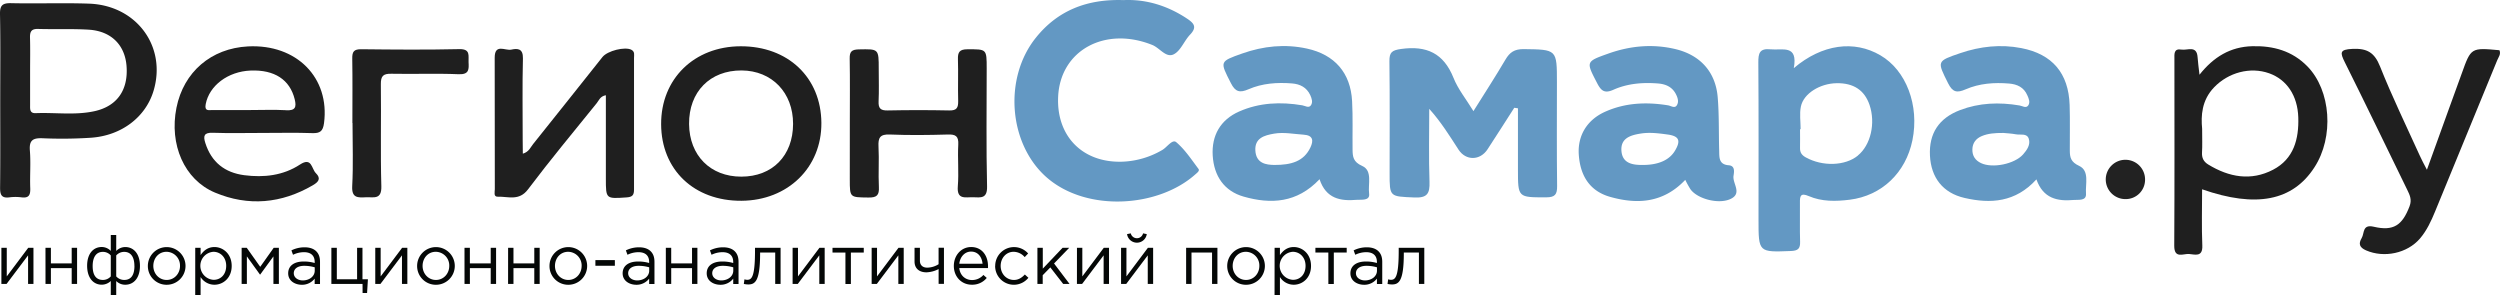 <svg xmlns="http://www.w3.org/2000/svg" viewBox="0 0 1670.02 197.14"><defs><style>.cls-1{fill:#6398c3;}.cls-2{fill:#1f1f1f;}.cls-3{fill:#222;}.cls-4{fill:#040706;}</style></defs><title>Ресурс 1</title><g id="Слой_2" data-name="Слой 2"><g id="Слой_1-2" data-name="Слой 1"><path class="cls-1" d="M1011.54,72c-5.95,9.26-11.83,18.55-17.86,27.75-5,7.63-14.51,7.72-19.4.16-5.93-9.17-11.67-18.45-19.53-27.19,0,16.24-.4,32.5.17,48.71.28,7.94-1.56,10.88-10.16,10.49-16.48-.74-16.5-.2-16.49-16.41,0-24.83.19-49.67-.13-74.5-.08-6.12,1.69-7.44,7.84-8.3,16.95-2.36,28.35,2.82,34.94,19.24,3,7.58,8.42,14.23,13.35,22.29,7.64-12.22,14.77-23.17,21.39-34.43,2.86-4.87,6-7,12-7,22.37.31,22.38.05,22.38,22.26,0,23-.17,46.08.12,69.12.07,5.72-1.36,7.65-7.39,7.64-18.77,0-18.77.24-18.77-18.62q0-20.43,0-40.86Z"/><path class="cls-1" d="M750.53.07c14.87-.69,29.16,3.59,42.33,12.3,4.89,3.23,6.88,5.79,2.08,10.82-3.9,4.09-6.14,10.57-10.71,13C779,39,774.8,32.08,769.8,30.06c-31.55-12.72-61.48,3.48-62.95,34.47C705.59,91.08,723.34,109,750,108a56.89,56.89,0,0,0,26.39-7.8c3.22-1.84,6.73-7.43,9.35-5.22,5.82,4.92,10.18,11.63,14.85,17.83.95,1.26-.84,2.59-2,3.59-24.68,22.13-72.08,25.41-98.87,2.56C673.95,97,670,52.63,691.92,25.25,706.62,6.84,726.38-.74,750.53.07Z"/><path class="cls-2" d="M349.25,102.66c4.06-1.17,5.09-4.21,6.84-6.38C371.6,76.94,387,57.5,402.44,38.11c3.38-4.24,15.05-7.08,19.3-4.88,2.49,1.29,1.79,3.53,1.79,5.47,0,29.28-.06,58.56,0,87.84,0,3.76-1,5.06-5,5.33-13.82.94-13.81,1.12-13.81-12.66,0-18.43,0-36.86,0-55.59-3.81.63-4.65,3.49-6.19,5.4-15.39,19.05-31.06,37.9-45.8,57.46-6,8-13.29,4.7-20.26,4.92-2.95.09-1.93-3.21-1.93-5.07-.07-29.28,0-58.56-.08-87.84,0-9.57,7.08-4.49,11-5.32,4.1-.87,8-1,7.86,5.83-.46,18.21-.16,36.45-.16,54.67C349.25,96.54,349.25,99.4,349.25,102.66Z"/><path class="cls-2" d="M567.69,82.11c0-14.35.17-28.7-.09-43-.09-4.71,1.39-6,6.1-6.12C587,32.74,587,32.5,587,46.13c0,7.17.24,14.36-.09,21.52-.21,4.64,1.23,6.24,6,6.13q20.61-.44,41.24,0c5,.11,6-1.85,5.92-6.31-.26-9.26.13-18.54-.16-27.79-.16-4.86,1.07-6.76,6.42-6.76,12.76,0,12.78-.3,12.79,12.69,0,26.3-.38,52.62.25,78.9.2,8.31-4.18,7.42-9.29,7.26s-11,1.91-10.25-7.32-.2-18.54.3-27.78c.32-5.78-1.77-7-7.11-6.81-12.84.38-25.72.53-38.55,0-6.69-.3-7.93,2.2-7.62,8.14.48,8.94-.21,17.94.25,26.89.29,5.52-1.36,7.14-6.94,7.06-12.48-.16-12.49.16-12.49-12.15Q567.69,100.94,567.69,82.11Z"/><path class="cls-2" d="M1621.2,113.41c5.31-14.71,10-27.82,14.77-40.92,2.84-7.86,5.74-15.71,8.56-23.58,6.13-17.09,6.11-17.1,25.12-15.36,1.14,2.6-.63,4.61-1.5,6.73q-20.71,50.56-41.52,101.08c-2.62,6.37-5.51,12.6-10,17.9-8.53,10-24,13.24-36.06,8-4.41-1.92-5.25-4.4-2.94-8.25,1.93-3.22.31-9.36,8.07-7.54,13.2,3.1,19.08-1,23.9-13.67,1.67-4.38.2-7.42-1.5-10.91-13.89-28.44-27.62-57-41.74-85.28-3.24-6.51-3.5-8.55,5.1-8.95,9.81-.45,14.71,2.39,18.45,11.78,8.05,20.23,17.62,39.86,26.61,59.72C1617.65,106.76,1619.06,109.24,1621.2,113.41Z"/><path class="cls-2" d="M235.4,82.16c0-14.35.15-28.71-.09-43.06-.07-4.53,1.06-6.26,6-6.21,21.83.25,43.66.43,65.48-.07,7.69-.17,6,4.41,6.21,8.65.25,4.79.46,8.41-6.66,8.11-14.92-.63-29.9,0-44.84-.31-5.48-.13-7.16,1.45-7.09,7,.29,22.72-.31,45.46.33,68.17.26,9.23-5.25,7.09-10.28,7.34-5.38.27-9.62.6-9.18-7.48.76-14,.21-28.1.21-42.15Z"/><path class="cls-3" d="M1419.83,133a13.13,13.13,0,1,1,13.09-12.86A12.92,12.92,0,0,1,1419.83,133Z"/><path class="cls-1" d="M1256.09,36.93c-17.49-10.22-38.85-7.5-57.82,8.58,2.93-16.06-7.69-11.76-15.56-12.57-7.33-.75-8.17,2.66-8.13,8.84.25,35,.13,69.92.12,104.89,0,22,0,21.85,21.71,21,4.72-.19,6.22-1.62,6.07-6.23-.28-8.66,0-17.33-.11-26-.07-4.47.38-6.83,5.9-4.45,8.74,3.77,18.1,3.58,27.37,2.42,21.37-2.67,37.45-18,41.88-39.76C1282.24,70.43,1273.41,47,1256.09,36.93Zm-15,67c-8.59,7-23.69,7.37-34.8,1.21-2.75-1.52-3.93-3.3-3.86-6.31.1-4.18,0-8.36,0-12.54h.4c0-5.06-.83-10.3.18-15.15,1.8-8.69,12.75-15.38,23.81-15.56,11.38-.19,18.67,4.62,22.06,14.54C1253,82.3,1249.67,96.89,1241.06,103.89Z"/><path class="cls-1" d="M1158,117.51c.36-2.42,1.26-6.77-3.2-7.11-6.73-.52-6.24-5.3-6.37-9.73-.35-11.94,0-23.94-1-35.81-1.43-16.77-11.59-28-28-32-15.22-3.68-30.27-2.32-45,2.91-15.27,5.43-15,5.37-7.49,19.86,2.68,5.15,5,6.94,10.87,4.31,9.41-4.19,19.61-5,29.89-4.17,5,.42,9.29,2.28,11.75,7,1.27,2.44,2.22,5.29.61,7.66-1.44,2.12-3.88.24-5.76-.06-14.47-2.35-28.68-1.77-42.18,4.32-12.18,5.49-18.36,16.12-17.48,28.65,1,14.56,7.71,24.42,20.92,28.16,18.18,5.14,35.53,4.12,50.21-11.36a65,65,0,0,0,3.48,6.3c4.73,6.55,19.26,10.33,27.14,6.29C1163.82,128.94,1157.29,122.61,1158,117.51Zm-39-17c-3.75,6.44-11.25,9.76-21.85,9.68-6.75.05-13.3-1.14-14-9.22-.74-8.66,6-10.67,12.91-11.76,6-.94,11.93-.17,17.86.64C1121.58,90.89,1122.95,93.8,1119,100.51Z"/><path class="cls-1" d="M914.58,129.33c-.86-6.33,2.47-15.33-4.65-18.49-6.05-2.69-6.35-6.18-6.41-11-.13-10.76.27-21.55-.31-32.28-1-18.9-11.65-31.06-30.12-35.1-14.7-3.21-29.14-1.72-43.23,3.26-15.37,5.43-15,5.32-7.64,19.77,3,6,6,6.65,11.79,4.14,9.2-4,19.09-4.68,29.05-3.9,5.44.43,9.78,2.65,12.19,7.78,1,2.2,1.88,4.77.45,6.84s-3.9.32-5.77,0c-14.47-2.43-28.69-1.82-42.22,4.16-12.45,5.5-18.43,16-17.61,29.46.83,13.64,7.69,23.69,20.69,27.38,18.16,5.16,35.58,4.34,50.68-11.63,4.31,13.08,14.05,14.71,24.88,13.77C909.53,133.24,915.25,134.28,914.58,129.33ZM875.37,98.5c-4.47,9.41-12.9,11.72-24.12,11.69-5.27-.09-12.22-.85-12.67-9.75-.41-8.23,6-10.05,12.55-11.17s13.11.28,19.66.69S877.47,94.08,875.37,98.5Z"/><path class="cls-1" d="M1388.85,110.79c-5.49-2.55-6.17-5.58-6.2-10.16-.06-10.17.22-20.34-.12-30.5-.71-21.22-11.57-34-32.29-38-13.81-2.68-27.42-1.17-40.65,3.33-16,5.45-15.61,5.38-8.26,20.14,3.06,6.14,6,6.56,11.73,4.08,9.21-4,19.1-4.7,29.06-3.87,5.38.45,9.84,2.51,12.12,7.81,1,2.21,2.1,4.73.62,6.83s-3.91.31-5.81,0c-13.53-2.28-26.85-1.82-39.75,3.1-14.22,5.43-20.83,15.7-20.08,30.45.75,14.56,8.53,24.88,23.12,28.23,17.34,4,34,3,48-12.41,4.45,12.74,14,14.77,24.91,13.76,3.21-.3,8.65.86,8.2-4.36C1393,122.82,1395.93,114.08,1388.85,110.79Zm-37.37-7.68c-5.68,6.47-20.46,9.5-28.14,5.85-3.86-1.84-5.87-4.83-5.78-9.17s2.47-7.3,6.28-8.89c4.14-1.73,8.61-2.12,14.43-2.09,1.92.2,5.2.32,8.39.91,3,.56,7.35-.92,8.59,3S1354.09,100.14,1351.48,103.1Z"/><path class="cls-2" d="M1541.25,44.23c-10.07-10.22-22.64-13.74-36.76-13.36-14.52.39-25.72,7.08-35.22,19.05-.57-5.13-1.05-8.38-1.26-11.66-.53-8.21-6.77-4.47-10.78-5.14-5.25-.87-4.71,3-4.71,6.28,0,41.57.15,83.14-.11,124.71-.06,8.91,6,5.27,9.86,5.55s9.23,2.37,8.89-5.64c-.52-12.42-.14-24.89-.14-37.57,36.1,12.62,60.53,7.73,75-14.62C1559.28,91.49,1557.17,60.38,1541.25,44.23Zm-22.82,69.15c-14.77,7.7-29.43,5-43.31-3.48-3.15-1.92-4.38-4.47-4.15-8.16.27-4.46.07-8.94.07-15.74-.82-8.59-.36-19,8-27.67,9.45-9.86,24.1-13.91,36.83-9.35,11.74,4.21,18.93,14.93,19.4,29.41S1532.27,106.17,1518.43,113.38Z"/><path class="cls-2" d="M59.54,2.44c-17.32-.63-34.68.08-52-.32C1.74,2-.11,3.46,0,9.47.39,28.89.15,48.33.15,67.76c0,19.13.13,38.27-.09,57.4-.06,4.74.8,7.39,6.24,6.67a31.47,31.47,0,0,1,8.06,0c5,.64,6-1.62,5.85-6.12-.32-8.36.42-16.78-.25-25.1-.57-7.09,2.16-8.51,8.62-8.25A295,295,0,0,0,60.84,92c20.41-1.43,36.5-13.85,41.74-31.36C111.41,31.14,91.3,3.6,59.54,2.44Zm3.57,71.83c-13,2.85-26.16.78-39.24,1.32-4.15.17-3.75-2.84-3.76-5.52q0-11.19,0-22.37c0-7.46.15-14.92-.06-22.37-.11-3.94.68-6.1,5.31-6,11.32.34,22.69-.19,34,.5C74.25,20.79,83.4,30,84.52,44,85.8,60,78.3,70.93,63.11,74.27Z"/><path class="cls-2" d="M165.66,31c-24.61,1.28-43,17.07-47.79,41-4.89,24.49,5.15,48,25.71,56.64C165.87,138,188,136,209,123.74c3.69-2.15,5.68-4.46,2-8.08-2.93-2.85-2.63-11-10.63-5.73-11.23,7.36-24.06,8.78-37.12,7.11s-22-8.69-26.07-21.46c-1.54-4.77-.95-7.1,5-6.89,11.05.4,22.13.11,33.2.11s22.15-.27,33.2.12c5.19.18,7.14-1.21,7.87-6.66C220.43,52,198.22,29.32,165.66,31Zm25.49,42.62c-8-.45-16.12-.11-24.18-.11-8.36,0-16.72,0-25.08,0-2.53,0-5.42.94-4.47-4,2.37-12.27,14.76-21.78,30-22.38,16-.62,26.17,6.11,29.42,19.11C198.17,71.59,197.31,74,191.14,73.64Z"/><path class="cls-2" d="M494.78,30.91c-31.07.08-53.24,21.77-53.14,52,.09,30.48,22,51.41,53.67,51.21,31-.2,53.61-22.26,53.38-52.06C548.45,51.75,526.42,30.84,494.78,30.91Zm.39,87.09c-20.64,0-34.69-14.16-34.86-35.18-.18-21.47,14-35.88,35.09-35.76,20.24.11,34.44,14.85,34.38,35.71C529.74,104,516,118,495.17,118Z"/><path class="cls-4" d="M.93,165.54H4.52v19.09l14.33-19.09h3.5v24.14H18.76V170.58L4.38,189.67H.93Z"/><path class="cls-4" d="M30.38,165.54H34v10.41H47.89V165.54h3.6v24.14h-3.6V179.12H34v10.55h-3.6Z"/><path class="cls-4" d="M74,187.71a8.83,8.83,0,0,1-6,2.47c-5.79,0-9.8-4.71-9.8-12.65S62.22,165,68,165a8.42,8.42,0,0,1,6,2.61V157h3.64v10.64a8.42,8.42,0,0,1,6-2.61c5.79,0,9.85,4.67,9.85,12.61s-4.06,12.56-9.85,12.56a8.38,8.38,0,0,1-6-2.47v9.43H74Zm0-3.08v-14a6.92,6.92,0,0,0-5.28-2.38c-4.58,0-6.82,3.69-6.82,9.48S64,187,68.76,187A6.92,6.92,0,0,0,74,184.63Zm15.78-7c0-5.7-2.24-9.38-6.82-9.38a7.09,7.09,0,0,0-5.32,2.38v14A7.09,7.09,0,0,0,83,187C87.71,187,89.81,183.51,89.81,177.63Z"/><path class="cls-4" d="M98.77,177.63a12.58,12.58,0,1,1,12.51,12.6A12.49,12.49,0,0,1,98.77,177.63Zm21.47,0a9.13,9.13,0,0,0-9-9.43c-5.23,0-8.82,4.25-8.82,9.43s3.83,9.38,8.92,9.38S120.25,182.81,120.25,177.63Z"/><path class="cls-4" d="M130.42,165.54H134v4.86c2-2.89,4.81-5.37,9.24-5.37,5.79,0,11.53,4.57,11.53,12.61s-5.7,12.56-11.53,12.56a10.89,10.89,0,0,1-9.24-5.14v12.09h-3.59Zm20.68,12c0-5.7-3.92-9.34-8.5-9.34a9.38,9.38,0,0,0,0,18.72C147.28,187,151.1,183.51,151.1,177.58Z"/><path class="cls-4" d="M161.42,165.54h3.41l9,12.7,9-12.7h3.46v24.14h-3.64V171.28l-8.92,12.23-8.82-12.23v18.39h-3.5Z"/><path class="cls-4" d="M192.51,182.58c0-5.18,4.2-7.89,10.32-7.89a25.29,25.29,0,0,1,7.38,1V175c0-4.3-2.61-6.54-7.14-6.54a16.78,16.78,0,0,0-7.33,1.73l-1.07-2.94a19.78,19.78,0,0,1,8.78-2.05c3.41,0,6.07.93,7.8,2.66s2.52,4,2.52,7.1v14.75H210.2v-3.59a10.58,10.58,0,0,1-8.68,4.11C197,190.19,192.51,187.62,192.51,182.58Zm17.74-1.77v-2.24a24.84,24.84,0,0,0-7-1c-4.48,0-7,2-7,4.95s2.8,4.81,6.07,4.81C206.66,187.29,210.25,184.63,210.25,180.8Z"/><path class="cls-4" d="M242.18,189.67H221.36V165.54H225v21h13.54v-21h3.59v21h3.64l-.56,9.2h-3Z"/><path class="cls-4" d="M250.68,165.54h3.6v19.09l14.33-19.09h3.5v24.14h-3.59V170.58l-14.38,19.09h-3.46Z"/><path class="cls-4" d="M278.64,177.63a12.58,12.58,0,1,1,12.51,12.6A12.49,12.49,0,0,1,278.64,177.63Zm21.47,0a9.13,9.13,0,0,0-9-9.43c-5.23,0-8.82,4.25-8.82,9.43s3.83,9.38,8.92,9.38S300.11,182.81,300.11,177.63Z"/><path class="cls-4" d="M310.29,165.54h3.59v10.41H327.8V165.54h3.59v24.14H327.8V179.12H313.89v10.55h-3.59Z"/><path class="cls-4" d="M339.42,165.54H343v10.41h13.91V165.54h3.6v24.14h-3.6V179.12H343v10.55h-3.6Z"/><path class="cls-4" d="M367.06,177.63a12.58,12.58,0,1,1,12.51,12.6A12.49,12.49,0,0,1,367.06,177.63Zm21.48,0a9.13,9.13,0,0,0-9-9.43c-5.23,0-8.82,4.25-8.82,9.43s3.83,9.38,8.92,9.38S388.53,182.81,388.53,177.63Z"/><path class="cls-4" d="M397.73,173.75h13v3.78h-13Z"/><path class="cls-4" d="M415.93,182.58c0-5.18,4.2-7.89,10.32-7.89a25.29,25.29,0,0,1,7.38,1V175c0-4.3-2.61-6.54-7.14-6.54a16.78,16.78,0,0,0-7.33,1.73l-1.07-2.94a19.78,19.78,0,0,1,8.78-2.05c3.41,0,6.07.93,7.8,2.66s2.52,4,2.52,7.1v14.75h-3.55v-3.59a10.58,10.58,0,0,1-8.68,4.11C420.42,190.19,415.93,187.62,415.93,182.58Zm17.74-1.77v-2.24a24.84,24.84,0,0,0-7-1c-4.48,0-7.05,2-7.05,4.95s2.8,4.81,6.07,4.81C430.08,187.29,433.68,184.63,433.68,180.8Z"/><path class="cls-4" d="M444.78,165.54h3.59v10.41h13.91V165.54h3.59v24.14h-3.59V179.12H448.38v10.55h-3.59Z"/><path class="cls-4" d="M472.09,182.58c0-5.18,4.2-7.89,10.32-7.89a25.29,25.29,0,0,1,7.38,1V175c0-4.3-2.61-6.54-7.14-6.54a16.78,16.78,0,0,0-7.33,1.73l-1.07-2.94a19.78,19.78,0,0,1,8.78-2.05c3.41,0,6.07.93,7.8,2.66s2.52,4,2.52,7.1v14.75h-3.55v-3.59a10.58,10.58,0,0,1-8.68,4.11C476.57,190.19,472.09,187.62,472.09,182.58Zm17.74-1.77v-2.24a24.84,24.84,0,0,0-7-1c-4.48,0-7.05,2-7.05,4.95s2.8,4.81,6.07,4.81C486.24,187.29,489.83,184.63,489.83,180.8Z"/><path class="cls-4" d="M496.88,189.67l.42-3.08a8,8,0,0,0,1.73.33c2.89,0,5.32-1.26,5.32-19.37v-2h17.09v24.14h-3.59v-21H507.76v.56c0,18.81-3.41,20.77-8,20.77A14.9,14.9,0,0,1,496.88,189.67Z"/><path class="cls-4" d="M529.47,165.54h3.59v19.09l14.33-19.09h3.5v24.14H547.3V170.58l-14.38,19.09h-3.45Z"/><path class="cls-4" d="M564.76,168.71h-8.64v-3.17H577v3.17H568.4v21h-3.64Z"/><path class="cls-4" d="M582.27,165.54h3.59v19.09l14.33-19.09h3.5v24.14H600.1V170.58l-14.38,19.09h-3.45Z"/><path class="cls-4" d="M627,179.73a19,19,0,0,1-8.08,2.19c-4.76,0-8-2.47-8-7.24v-9.15h3.59v8.64c0,2.85,1.77,4.62,4.86,4.62a14.58,14.58,0,0,0,7.61-2.29v-11h3.59v24.14H627Z"/><path class="cls-4" d="M637.17,177.63c0-7,4.9-12.61,11.58-12.61,7.14,0,11.25,5.7,11.25,12.79,0,.33,0,.7,0,1.26H640.81c.51,5.09,4.25,8,8.5,8a10,10,0,0,0,7.61-3.41l2.24,2a12.46,12.46,0,0,1-9.94,4.53C642.58,190.23,637.17,185.14,637.17,177.63Zm19.19-1.45c-.42-4.39-2.94-8.12-7.7-8.12-4.15,0-7.33,3.46-7.84,8.12Z"/><path class="cls-4" d="M664.8,177.63a12.57,12.57,0,0,1,22-8.31l-2.29,2.43a9.86,9.86,0,0,0-7.42-3.55c-4.9,0-8.64,4.15-8.64,9.43s3.83,9.38,8.87,9.38c3.08,0,5.37-1.59,7.28-3.64l2.38,2.19a12.49,12.49,0,0,1-22.22-7.94Z"/><path class="cls-4" d="M693,165.54h3.59v13.91l13.21-13.91h4.43L704.11,176l10.36,13.68h-4.25l-8.59-11.06-5.09,5.23v5.84H693Z"/><path class="cls-4" d="M719.42,165.54H723v19.09l14.33-19.09h3.5v24.14h-3.6V170.58l-14.38,19.09h-3.45Z"/><path class="cls-4" d="M748.88,165.54h3.59v19.09l14.33-19.09h3.5v24.14h-3.59V170.58l-14.38,19.09h-3.45Zm4-9.15,2.48-.51a4.22,4.22,0,0,0,8.22,0l2.47.51a6.65,6.65,0,0,1-13.17,0Z"/><path class="cls-4" d="M792.34,165.54h20.91v24.14h-3.59v-21H795.93v21h-3.59Z"/><path class="cls-4" d="M819.79,177.63a12.58,12.58,0,1,1,12.51,12.6A12.49,12.49,0,0,1,819.79,177.63Zm21.47,0a9.13,9.13,0,0,0-9-9.43c-5.23,0-8.82,4.25-8.82,9.43s3.83,9.38,8.92,9.38S841.26,182.81,841.26,177.63Z"/><path class="cls-4" d="M851.44,165.54H855v4.86c2-2.89,4.81-5.37,9.24-5.37,5.79,0,11.53,4.57,11.53,12.61s-5.7,12.56-11.53,12.56a10.89,10.89,0,0,1-9.24-5.14v12.09h-3.59Zm20.68,12c0-5.7-3.92-9.34-8.5-9.34a9.38,9.38,0,0,0,0,18.72C868.29,187,872.12,183.51,872.12,177.58Z"/><path class="cls-4" d="M887.34,168.71H878.7v-3.17h20.91v3.17H891v21h-3.64Z"/><path class="cls-4" d="M902.09,182.58c0-5.18,4.2-7.89,10.32-7.89a25.29,25.29,0,0,1,7.38,1V175c0-4.3-2.61-6.54-7.14-6.54a16.78,16.78,0,0,0-7.33,1.73l-1.07-2.94a19.78,19.78,0,0,1,8.78-2.05c3.41,0,6.07.93,7.8,2.66s2.52,4,2.52,7.1v14.75h-3.55v-3.59a10.58,10.58,0,0,1-8.68,4.11C906.57,190.19,902.09,187.62,902.09,182.58Zm17.74-1.77v-2.24a24.84,24.84,0,0,0-7-1c-4.48,0-7.05,2-7.05,4.95s2.8,4.81,6.07,4.81C916.24,187.29,919.83,184.63,919.83,180.8Z"/><path class="cls-4" d="M926.88,189.67l.42-3.08a8,8,0,0,0,1.73.33c2.89,0,5.32-1.26,5.32-19.37v-2h17.09v24.14h-3.59v-21H937.76v.56c0,18.81-3.41,20.77-8,20.77A14.9,14.9,0,0,1,926.88,189.67Z"/></g></g></svg>
